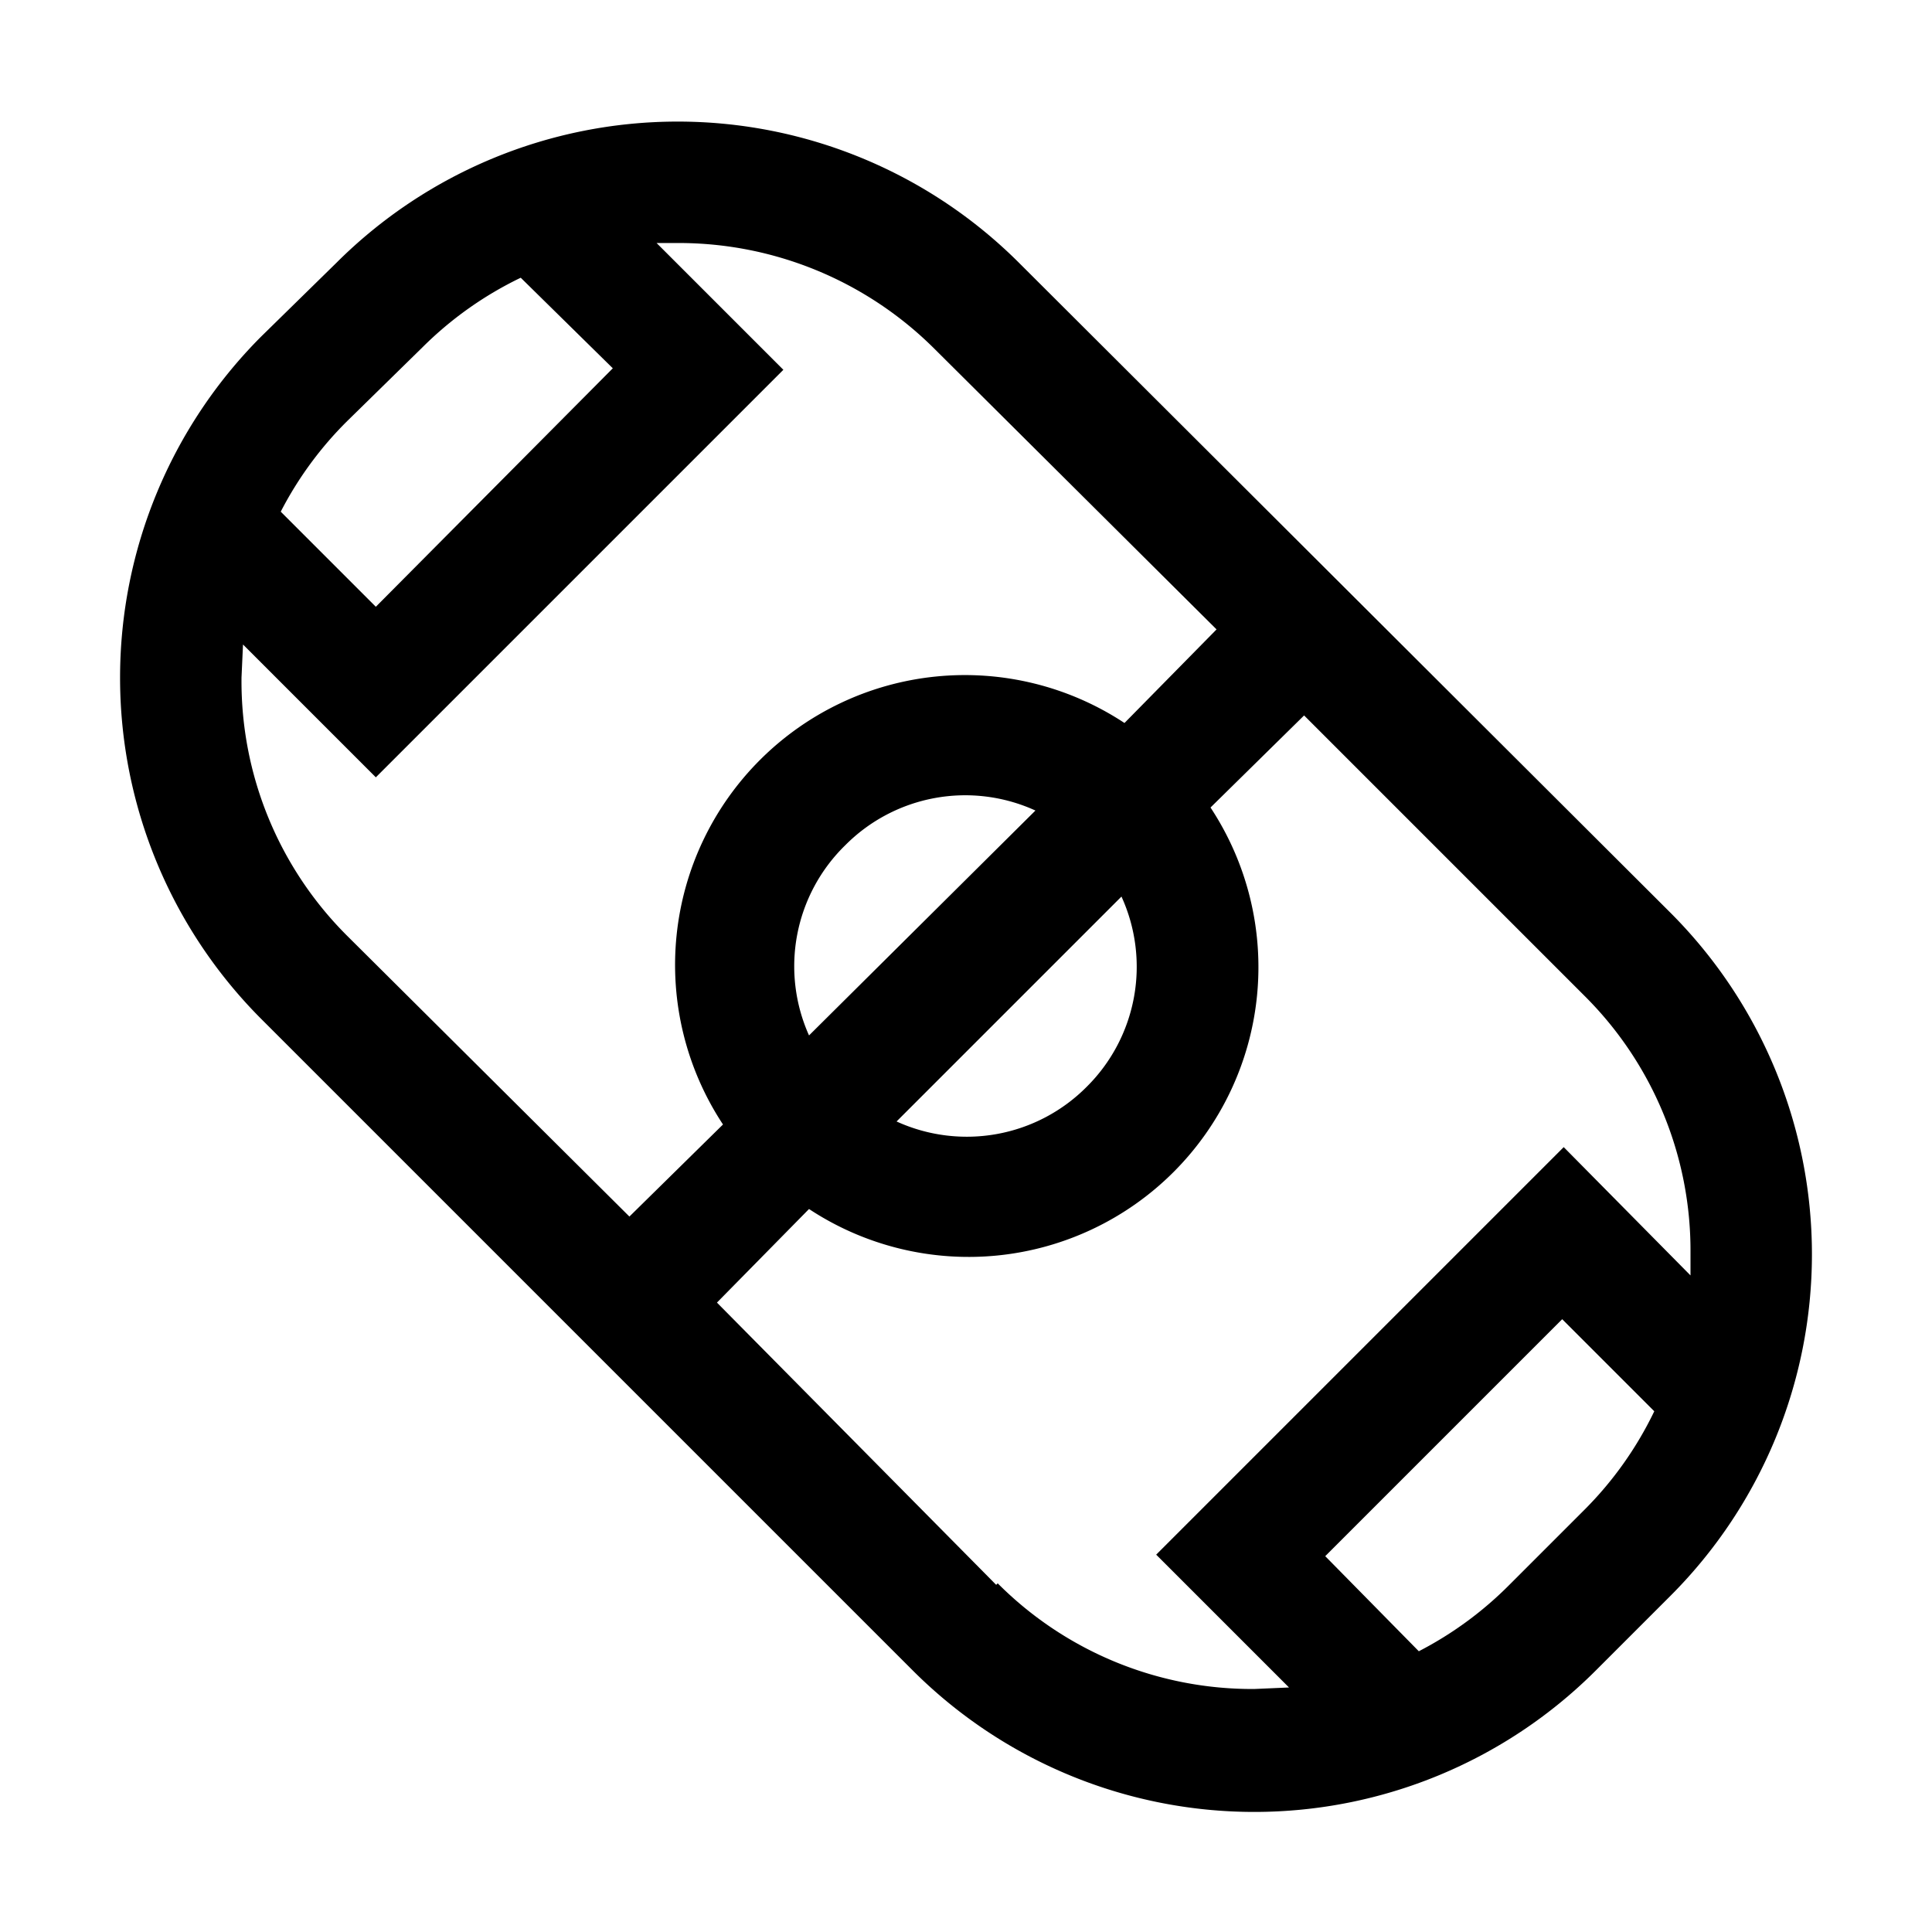 <svg xmlns="http://www.w3.org/2000/svg" viewBox="0 0 128 128"><path d="M110.7 60.5L67.5 17.4a32 32 0 0 0-45.2 0l-5 4.9a32 32 0 0 0 0 45.2l43.2 43.2a32 32 0 0 0 45.2 0l5-5a32 32 0 0 0 0-45.2zM23 27.9l5-4.9a23.9 23.9 0 0 1 6.5-4.6l6.1 6-15.7 15.8-6.3-6.3a23.8 23.8 0 0 1 4.4-6zm-7 17l.1-2.2 8.8 8.8 27-27-8.4-8.4h1.4a24 24 0 0 1 17 7l18.7 18.6-6.1 6.2a19.2 19.2 0 0 0-26.6 26.6l-6.2 6.1L23 62a23.8 23.8 0 0 1-7-17zM72 72a11.2 11.2 0 0 1-12.6 2.3l14.9-14.9A11.2 11.2 0 0 1 72 72zM56 56a11.2 11.2 0 0 1 12.6-2.3l-15 14.9A11.2 11.2 0 0 1 56 56zm10 49L47.5 86.3l6.1-6.2a19.2 19.2 0 0 0 26.6-26.6l6.2-6.1L105 66a23.8 23.8 0 0 1 7 17v1.5l-8.4-8.5-27 27 8.8 8.8-2.3.1a23.8 23.8 0 0 1-17-7zm39-5l-5 5a23.9 23.9 0 0 1-6 4.4l-6.2-6.3 15.7-15.7 6.1 6.1a23.8 23.8 0 0 1-4.6 6.5z"/></svg>